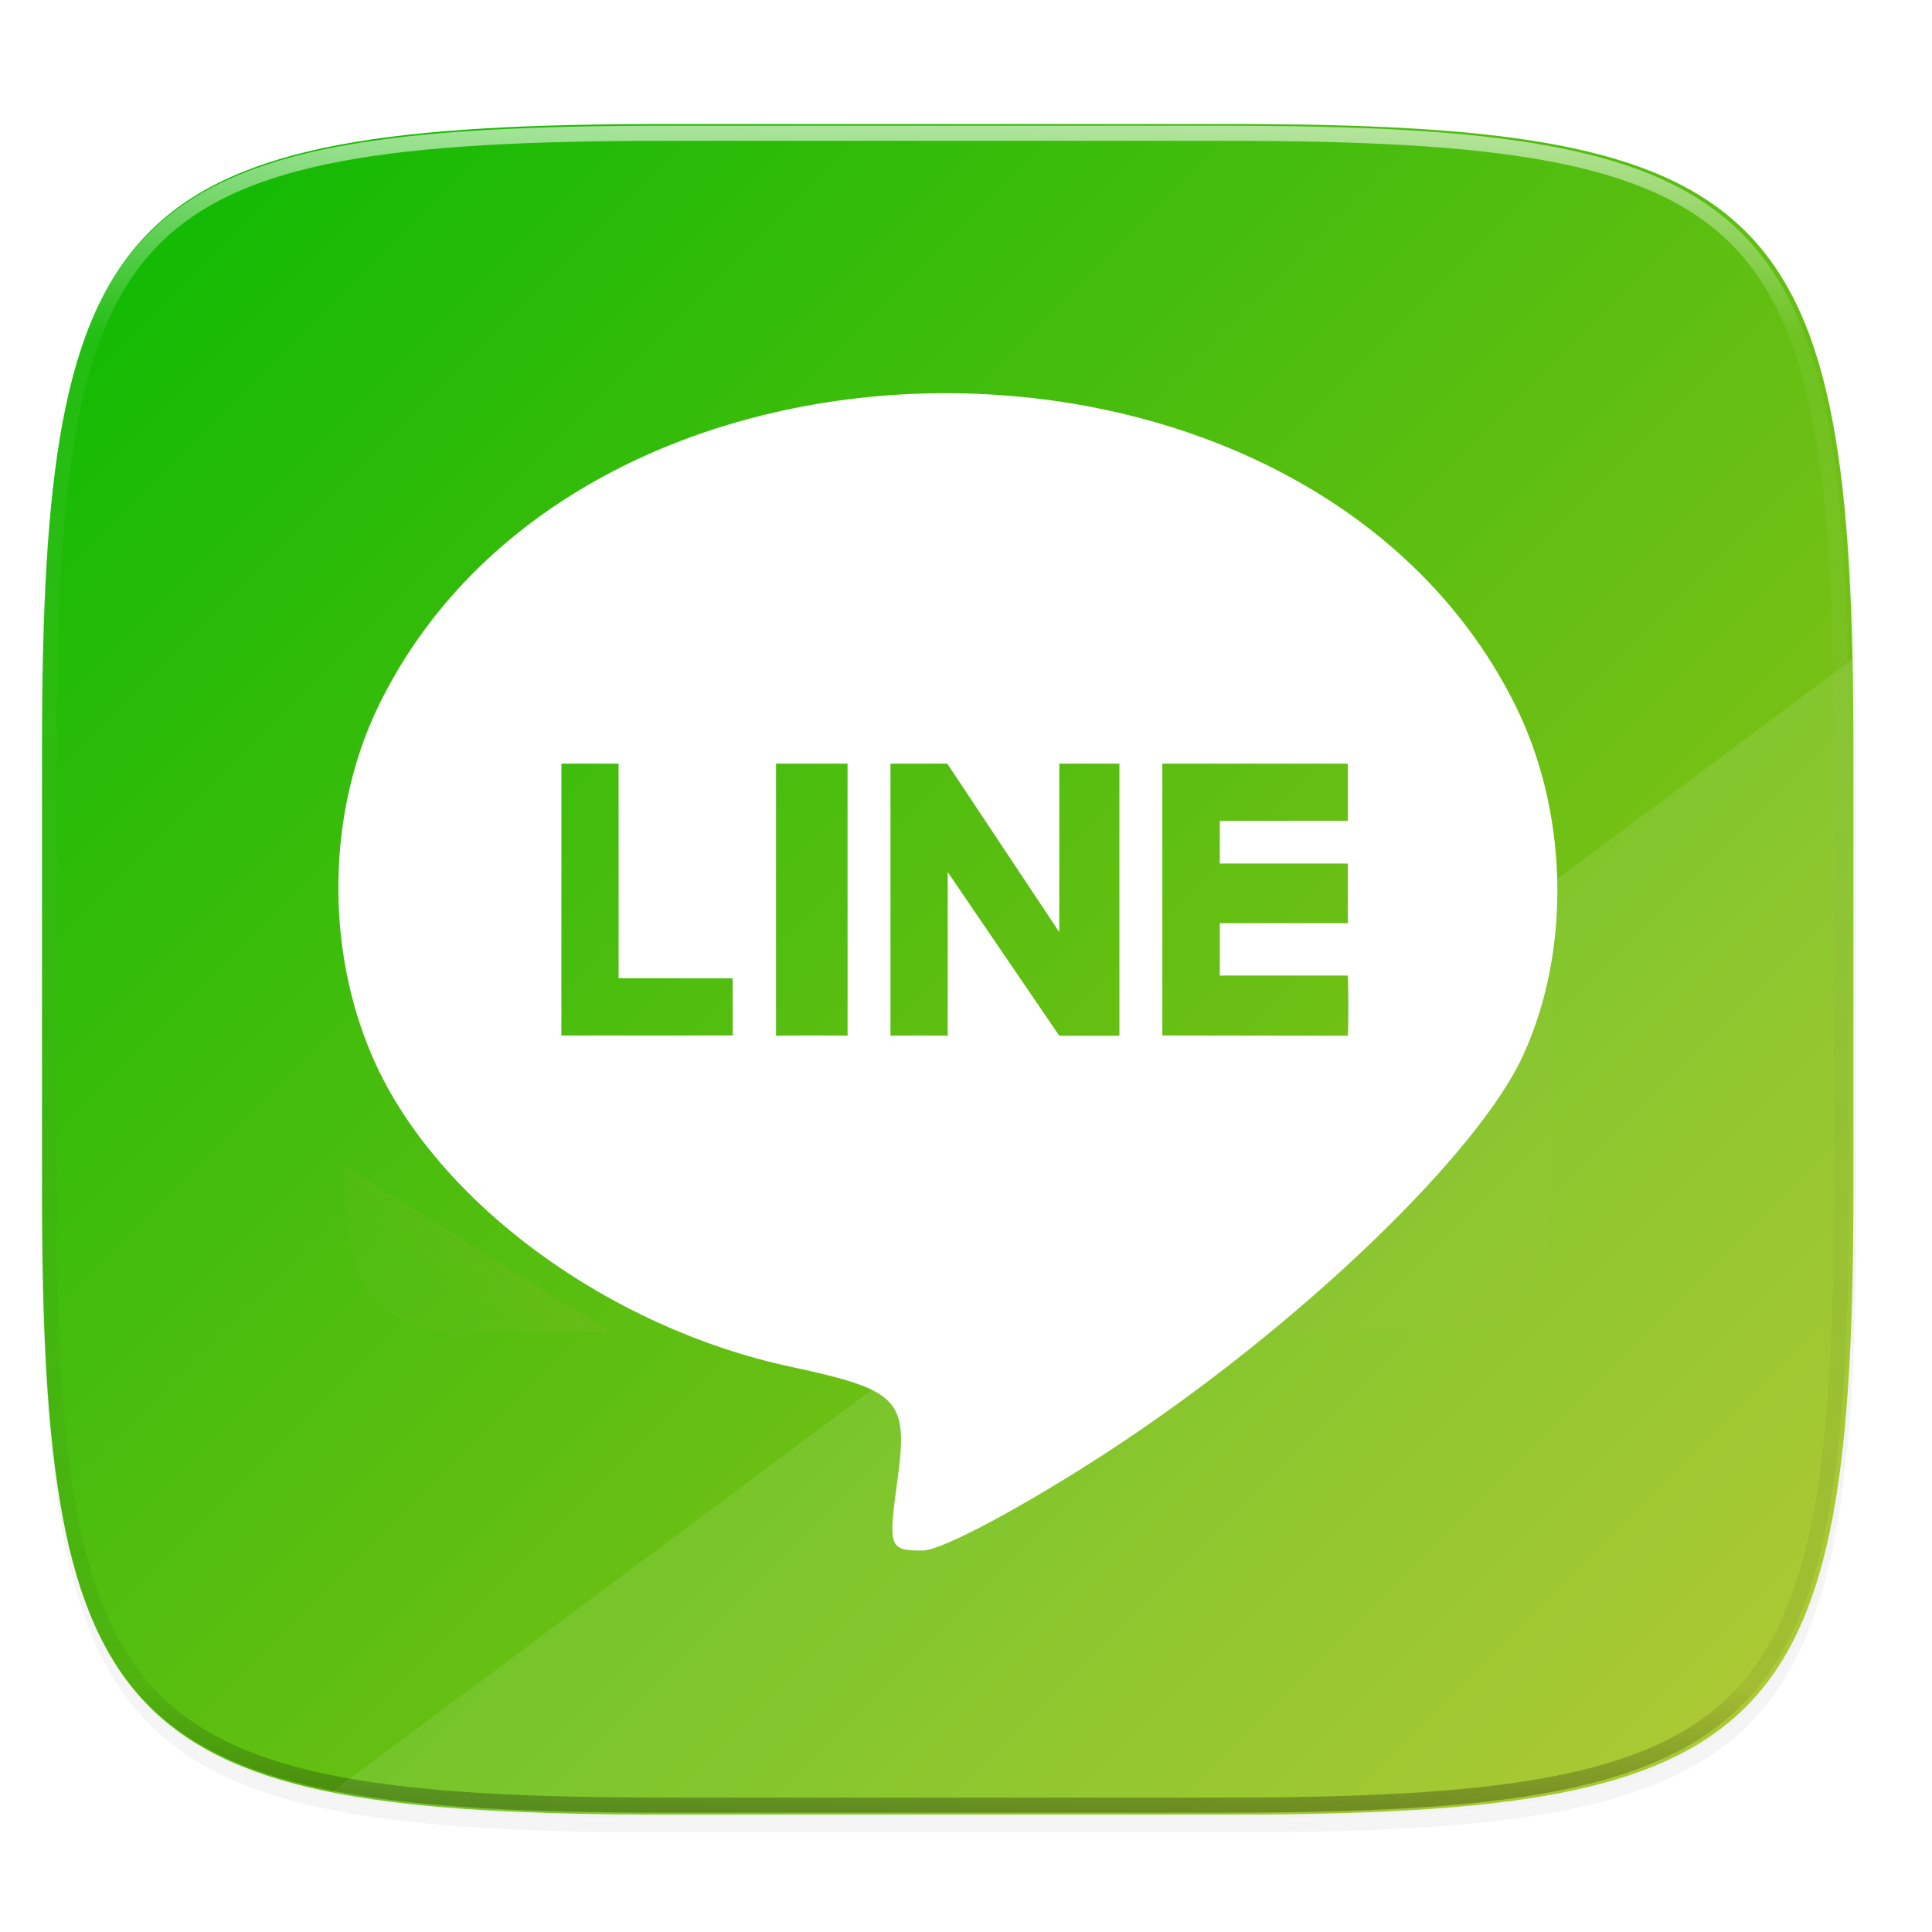 <?xml version="1.0" encoding="UTF-8" standalone="no"?>
<svg
   xmlns:dc="http://purl.org/dc/elements/1.1/"
   xmlns:cc="http://creativecommons.org/ns#"
   xmlns:rdf="http://www.w3.org/1999/02/22-rdf-syntax-ns#"
   xmlns:svg="http://www.w3.org/2000/svg"
   xmlns="http://www.w3.org/2000/svg"
   xmlns:xlink="http://www.w3.org/1999/xlink"
   xmlns:sodipodi="http://sodipodi.sourceforge.net/DTD/sodipodi-0.dtd"
   xmlns:inkscape="http://www.inkscape.org/namespaces/inkscape"
   width="256"
   height="256"
   version="1.1"
   viewBox="0 0 67.73 67.73"
   id="svg84"
   sodipodi:docname="line.svg"
   inkscape:version="0.92.4 (5da689c313, 2019-01-14)">
  <sodipodi:namedview
     pagecolor="#ffffff"
     bordercolor="#666666"
     borderopacity="1"
     objecttolerance="10"
     gridtolerance="10"
     guidetolerance="10"
     inkscape:pageopacity="0"
     inkscape:pageshadow="2"
     inkscape:window-width="1600"
     inkscape:window-height="836"
     id="namedview86"
     showgrid="false"
     showguides="true"
     inkscape:guide-bbox="true"
     inkscape:zoom="1.84375"
     inkscape:cx="164.56257"
     inkscape:cy="139.9775"
     inkscape:window-x="0"
     inkscape:window-y="27"
     inkscape:window-maximized="1"
     inkscape:current-layer="svg84" />
  <defs
     id="defs52">
    <linearGradient
       id="linearGradient1108-7"
       x1="296"
       x2="296"
       y1="-212"
       y2="236"
       gradientUnits="userSpaceOnUse">
      <stop
         style="stop-color:#ffffff"
         offset="0"
         id="stop2" />
      <stop
         style="stop-color:#ffffff;stop-opacity:.098"
         offset=".125"
         id="stop4" />
      <stop
         style="stop-color:#000000;stop-opacity:.098"
         offset=".925"
         id="stop6" />
      <stop
         style="stop-color:#000000;stop-opacity:.498"
         offset="1"
         id="stop8" />
    </linearGradient>
    <clipPath
       id="clipPath1082-3-36753">
      <path
         d="M 361.938,-212 C 507.235,-212 528,-191.287 528,-46.125 V 70.125 C 528,215.286 507.235,236 361.938,236 H 214.062 C 68.765,236 48,215.286 48,70.125 V -46.125 C 48,-191.287 68.765,-212 214.062,-212 Z"
         style="fill:#8c59d9"
         id="path11" />
    </clipPath>
    <linearGradient
       id="linearGradient4177"
       x1="121.976"
       x2="108.56"
       y1="330.553"
       y2="348.038"
       gradientTransform="matrix(.132 0 0 .132 -.643 227)"
       gradientUnits="userSpaceOnUse"
       xlink:href="#linearGradient4120" />
    <linearGradient
       id="linearGradient4120">
      <stop
         style="stop-color:#e6a240;stop-opacity:.996"
         offset="0"
         id="stop15" />
      <stop
         style="stop-color:#eab261;stop-opacity:.275"
         offset="1"
         id="stop17" />
    </linearGradient>
    <linearGradient
       id="linearGradient4164"
       x1="354.037"
       x2="370.342"
       y1="292.996"
       y2="314.245"
       gradientTransform="matrix(.132 0 0 .132 -.643 227)"
       gradientUnits="userSpaceOnUse"
       xlink:href="#linearGradient4120" />
    <linearGradient
       id="linearGradient4134"
       x1="211.404"
       x2="211.404"
       y1="344.742"
       y2="375.678"
       gradientTransform="matrix(.98 0 0 .98 -179.95 -89.259)"
       gradientUnits="userSpaceOnUse">
      <stop
         style="stop-color:#fdfdfb"
         offset="0"
         id="stop21" />
      <stop
         style="stop-color:#f0e9df"
         offset="1"
         id="stop23" />
    </linearGradient>
    <linearGradient
       id="linearGradient4143"
       x1="297.987"
       x2="299.397"
       y1="344.067"
       y2="141.4"
       gradientTransform="matrix(.132 0 0 .132 -.643 229.381)"
       gradientUnits="userSpaceOnUse">
      <stop
         style="stop-color:#f3e6d2;stop-opacity:.996"
         offset="0"
         id="stop26" />
      <stop
         style="stop-color:#f7f4ee"
         offset="1"
         id="stop28" />
    </linearGradient>
    <filter
       id="filter4500"
       x="-.01"
       y="-.01"
       width="1.021"
       height="1.028"
       style="color-interpolation-filters:sRGB">
      <feGaussianBlur
         stdDeviation="1.346"
         id="feGaussianBlur31" />
    </filter>
    <linearGradient
       id="linearGradient4479"
       x1="211.404"
       x2="232.776"
       y1="344.742"
       y2="375.408"
       gradientTransform="matrix(7.411,0,0,7.411,-1355.39,-2406.617)"
       gradientUnits="userSpaceOnUse">
      <stop
         style="stop-color:#000000;stop-opacity:0"
         offset="0"
         id="stop34" />
      <stop
         style="stop-color:#000000"
         offset=".67"
         id="stop36" />
      <stop
         style="stop-color:#000000;stop-opacity:0"
         offset="1"
         id="stop38" />
    </linearGradient>
    <linearGradient
       id="linearGradient985"
       x1="24"
       x2="376"
       y1="28"
       y2="380"
       gradientTransform="matrix(.265 0 0 .265 -6.993 221.973)"
       gradientUnits="userSpaceOnUse">
      <stop
         style="stop-color:#00b900;stop-opacity:1"
         offset="0"
         id="stop41" />
      <stop
         style="stop-color:#fac82e"
         offset="1"
         id="stop43" />
    </linearGradient>
    <filter
       id="filter958"
       x="-.02"
       y="-.03"
       width="1.046"
       height="1.05"
       style="color-interpolation-filters:sRGB">
      <feGaussianBlur
         stdDeviation="2.32"
         id="feGaussianBlur46" />
    </filter>
    <filter
       id="filter4569"
       x="-.01"
       y="-.01"
       width="1.023"
       height="1.025"
       style="color-interpolation-filters:sRGB">
      <feGaussianBlur
         stdDeviation="1.16"
         id="feGaussianBlur49" />
    </filter>
  </defs>
  <g
     transform="translate(0,-229.267)"
     id="g82">
    <path
       transform="matrix(.265 0 0 .265 -1.8735229e-8 232.67)"
       d="m162.537 3.568c72.649 0 83.031 10.357 83.031 82.938v58.125c0 72.581-10.383 82.938-83.031 82.938h-73.937c-72.649 0-83.031-10.357-83.031-82.938v-58.125c0-72.581 10.383-82.938 83.031-82.938z"
       style="filter:url(#filter4569);opacity:.1"
       id="path54" />
    <path
       transform="matrix(.265 0 0 .265 -1.8735229e-8 232.67)"
       d="m162.537 5.568c72.649 0 83.031 10.357 83.031 82.938v58.125c0 72.581-10.383 82.938-83.031 82.938h-73.937c-72.649 0-83.031-10.357-83.031-82.938v-58.125c0-72.581 10.383-82.938 83.031-82.938z"
       style="filter:url(#filter958);opacity:.2"
       id="path56" />
    <path
       d="m43.005 233.614c19.222 0 21.969 2.74 21.969 21.944v15.379c0 19.204-2.747 21.944-21.969 21.944h-19.563c-19.222 0-21.969-2.74-21.969-21.944v-15.379c0-19.204 2.747-21.944 21.969-21.944z"
       style="fill:url(#linearGradient985)"
       id="path58" />
    <path
       d="m64.941 252.377-53.315 39.72c3.001 0.6 6.859 0.783 11.816 0.783h19.563c19.222 0 21.969-2.74 21.969-21.944v-15.379c0-1.117-0.011-2.172-0.032-3.181z"
       style="fill:#ffffff;opacity:.1"
       id="path60" />
    <path
       d="m54.39 259.903-21.142 16.054h16.292c1.891 0 3.162-0.401 3.815-1.184 0.685-0.815 1.036-2.153 1.036-4.012z"
       style="fill:url(#linearGradient4164);opacity:.1"
       id="path72" />
    <path
       d="m12.057 270.109v0.652c0 1.859 0.351 3.196 1.036 4.012 0.652 0.783 1.936 1.405 3.815 1.184h4.492z"
       style="fill:url(#linearGradient4177);opacity:.1"
       id="path74" />
    <path
       transform="matrix(.132 0 0 .132 -4.877 261.66)"
       d="M 361.938,-212 C 507.235,-212 528,-191.287 528,-46.125 V 70.125 C 528,215.286 507.235,236 361.938,236 H 214.062 C 68.765,236 48,215.286 48,70.125 V -46.125 C 48,-191.287 68.765,-212 214.062,-212 Z"
       clip-path="url(#clipPath1082-3-36753)"
       style="fill:none;opacity:.6;stroke-linecap:round;stroke-linejoin:round;stroke-width:8;stroke:url(#linearGradient1108-7)"
       id="path80" />
  </g>
  <path
     style="opacity:1;vector-effect:none;fill:#ffffff;fill-opacity:1;stroke:none;stroke-width:0.502;stroke-linecap:round;stroke-linejoin:round;stroke-miterlimit:4;stroke-dasharray:none;stroke-dashoffset:0;stroke-opacity:0.502;paint-order:normal"
     d="m 33.102,13.784 c -8.136,0.016 -16.245,3.655 -19.807,10.909 -1.839,3.745 -1.914,8.591 -0.191,12.462 2.216,4.98 8.183,9.374 14.602,10.756 3.857,0.83 4.146,1.142 3.749,4.029 -0.319,2.32 -0.282,2.418 0.892,2.418 0.675,0 3.676,-1.612 6.693,-3.596 6.49,-4.268 12.776,-10.299 14.361,-13.775 1.708,-3.747 1.578,-8.6 -0.332,-12.37 C 49.401,17.376 41.238,13.768 33.102,13.784 Z M 21.685,26.77 c 0,0 0.002,3.479 0.002,3.762 v 3.762 h 2.006 c 0.056,0 1.991,5.82e-4 1.991,5.82e-4 v 2.006 c 0,0 -2.916,3.04e-4 -2.994,3.04e-4 h -3.01 v -4.765 c 0,-0.396 0.002,-4.765 0.002,-4.765 z m 6.774,0 h 1.254 c 0,0 6.8e-5,4.6 6.8e-5,4.765 l -1.1e-5,4.775 c 0,0 -0.027,-0.01 -1.254,-0.01 -1.224,0 -1.254,0.01 -1.254,0.01 l -1.5e-5,-4.775 3.9e-5,-4.765 z m 4.748,0 3.928,5.907 0.002,-3.08 -0.002,-2.826 h 2.108 c 0,0 5.26e-4,4.569 5.26e-4,4.765 0,0.139 -3.27e-4,4.775 -3.27e-4,4.775 h -2.108 l -3.911,-5.738 v 2.865 c 0,0.136 -0.001,2.873 -0.001,2.873 0,0 -0.164,-0.01 -1.002,-0.01 -0.904,0 -1.003,0.01 -1.003,0.01 0,0 -2.31e-4,-4.636 -2.31e-4,-4.775 0,-0.144 3.12e-4,-4.765 3.12e-4,-4.765 z m 7.541,0 h 6.504 v 2.007 h -4.489 v 1.496 h 4.489 v 2.091 h -4.489 v 1.836 h 4.489 c 0,0 0.017,0.338 0.017,1.126 0,0.865 -0.017,0.984 -0.017,0.984 l -6.504,-0.01 v -4.765 z"
     id="rect4612"
     inkscape:connector-curvature="0"
     sodipodi:nodetypes="cssssssccccscsccscsccscscscscscccccscccscscsccccccccccccscccc" />
</svg>
